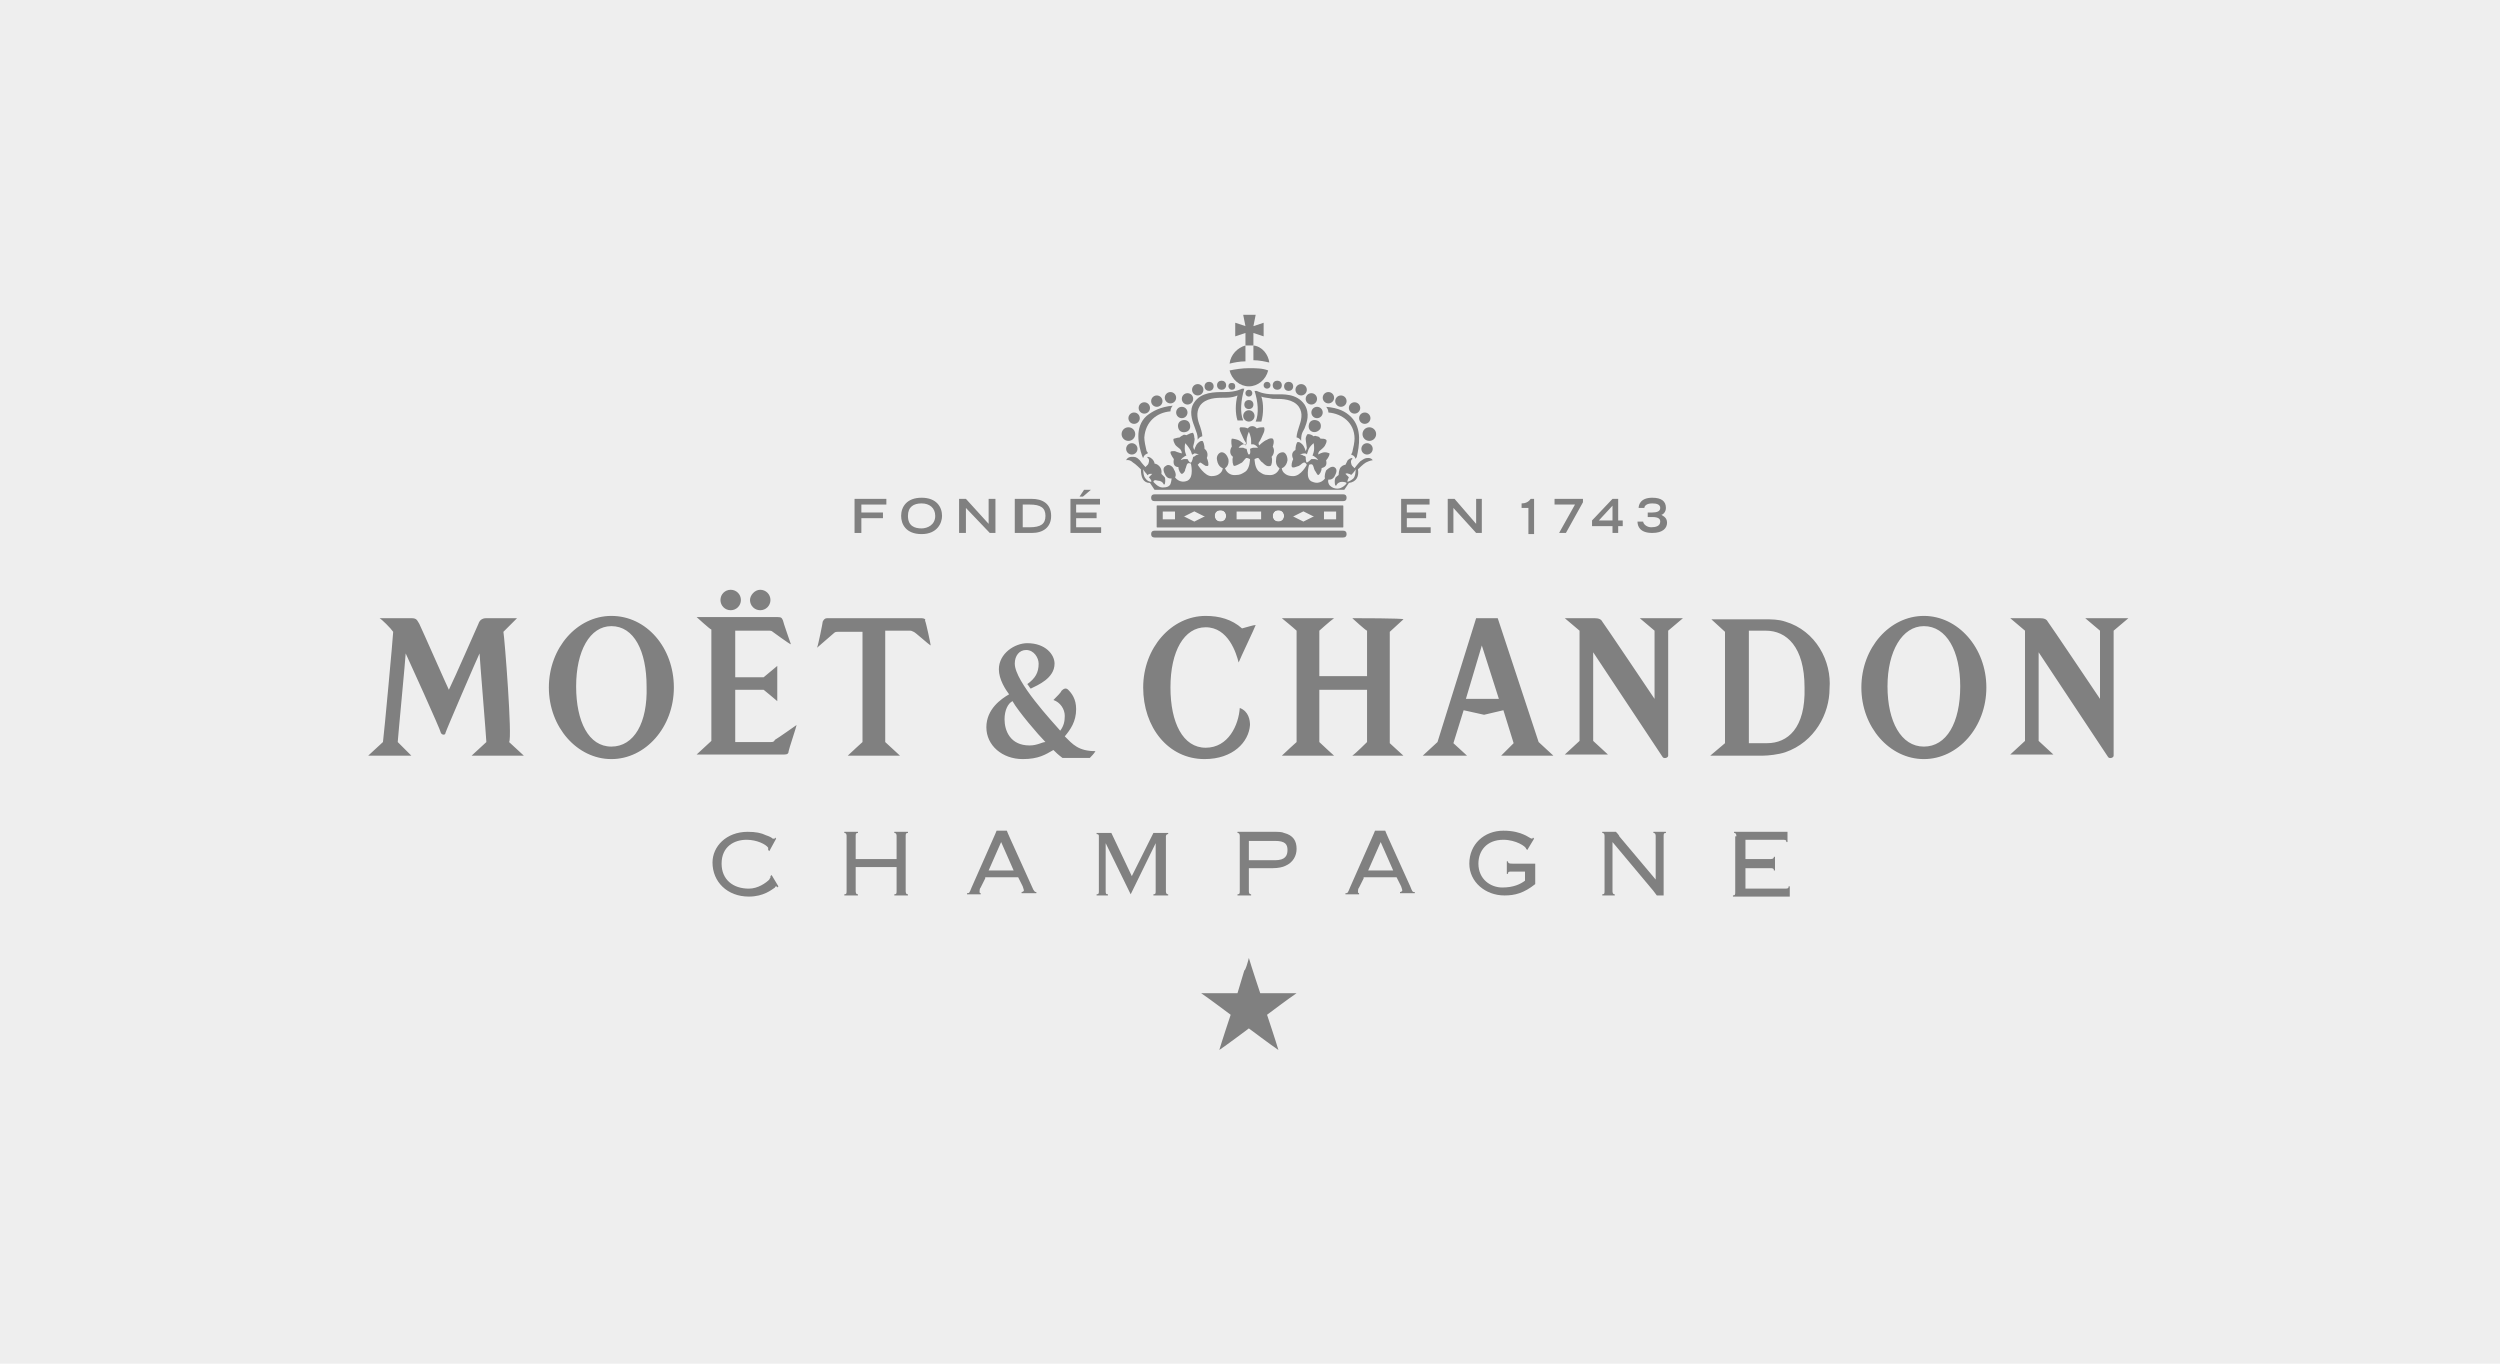 <?xml version="1.0" encoding="utf-8"?>
<!-- Generator: Adobe Illustrator 19.0.1, SVG Export Plug-In . SVG Version: 6.00 Build 0)  -->
<svg version="1.1" id="Layer_1" xmlns="http://www.w3.org/2000/svg" xmlns:xlink="http://www.w3.org/1999/xlink" x="0px" y="0px"
	 viewBox="100 -50 220 120" style="enable-background:new 100 -50 220 120;" xml:space="preserve">
<style type="text/css">
	.st0{fill:#EEEEEE;}
	.st1{fill:#808080;}
</style>
<rect x="100" y="-50" class="st0" width="220" height="120"/>
<g>
	<g>
		<path class="st1" d="M168.5,28l-0.1,0.1c0-0.1-0.1-0.1-0.1-0.1c0,0-0.1,0-0.1,0.1c-0.3,0.2-1,0.8-2.3,0.8c-1.9,0-3.2-1.3-3.2-3
			c0-1.4,1.2-2.7,3.1-2.7c0.7,0,1.2,0.1,1.6,0.3c0.3,0.1,0.5,0.2,0.6,0.3c0,0,0.1,0,0.1,0c0.1,0,0.1,0,0.1-0.1l0.1,0.1l-0.6,1.1
			l-0.1-0.1c0,0,0-0.1,0-0.1c0,0,0-0.1,0-0.1c-0.2-0.3-1-0.7-1.9-0.7c-1.1,0-2.2,0.6-2.2,2.1c0,1.4,1,2.2,2.4,2.2
			c0.8,0,1.5-0.5,1.8-0.8c0-0.1,0.1-0.1,0.1-0.2c0-0.1,0-0.1,0-0.1l0.1-0.1L168.5,28z"/>
		<path class="st1" d="M179.7,28.4c0,0.1,0,0.3,0.2,0.3v0.1h-1.2v-0.1c0.2,0,0.2-0.1,0.2-0.3v-2.1h-3.6v2.1c0,0.1,0,0.3,0.2,0.3v0.1
			h-1.2v-0.1c0.2,0,0.2-0.1,0.2-0.3v-4.8c0-0.1,0-0.3-0.2-0.3v-0.1h1.2v0.1c-0.2,0-0.2,0.1-0.2,0.3v2h3.6v-2c0-0.1,0-0.3-0.2-0.3
			v-0.1h1.2v0.1c-0.2,0-0.2,0.1-0.2,0.3V28.4z"/>
		<path class="st1" d="M186.7,27.3l-0.4,0.8c-0.1,0.1-0.1,0.3-0.1,0.4c0,0.1,0.1,0.1,0.1,0.1l0,0.1h-1.2l0-0.1c0.2,0,0.2,0,0.4-0.5
			l1.9-4.3c0.1-0.2,0.3-0.7,0.3-0.7h0.9c0,0,0.2,0.5,0.3,0.7l1.9,4.2c0.2,0.5,0.3,0.5,0.4,0.5l0,0.1h-1.3l0-0.1
			c0.1,0,0.2-0.1,0.2-0.1c0-0.1,0-0.1-0.1-0.4l-0.4-0.8H186.7z M187,26.6h2.2l-1.1-2.5L187,26.6z"/>
		<path class="st1" d="M220,27.3l-0.4,0.8c-0.1,0.1-0.1,0.3-0.1,0.4c0,0.1,0.1,0.1,0.1,0.1l0,0.1h-1.2l0-0.1c0.2,0,0.2,0,0.4-0.5
			l1.9-4.3c0.1-0.2,0.3-0.7,0.3-0.7h0.9c0,0,0.2,0.5,0.3,0.7l1.9,4.2c0.2,0.5,0.2,0.5,0.4,0.5l0,0.1h-1.3l0-0.1
			c0.1,0,0.2-0.1,0.2-0.1c0-0.1,0-0.1-0.1-0.4l-0.4-0.8H220z M220.4,26.6h2.2l-1.1-2.5L220.4,26.6z"/>
		<path class="st1" d="M196.5,28.8v-0.1c0.2,0,0.2-0.1,0.2-0.3v-4.8c0-0.1,0-0.2-0.2-0.2v-0.1h1.3l1.8,3.8l1.9-3.8h1.3v0.1
			c-0.2,0-0.2,0.2-0.2,0.2v4.8c0,0.1,0,0.3,0.2,0.3v0.1h-1.3v-0.1c0.2,0,0.2-0.1,0.2-0.3v-4.2l0,0l-2.2,4.5l-2.2-4.5l0,0v4.2
			c0,0.2,0,0.3,0.2,0.3v0.1H196.5z"/>
		<path class="st1" d="M209.1,23.6c0-0.1,0-0.3-0.2-0.3v-0.1h3.1c0.5,0,0.8,0,1,0.1c0.8,0.2,1.1,0.7,1.1,1.4c0,0.6-0.3,1.2-1,1.5
			c-0.2,0.1-0.6,0.2-1.1,0.2h-2.1v2c0,0.1,0,0.3,0.2,0.3v0.1h-1.2v-0.1c0.2,0,0.2-0.1,0.2-0.3V23.6z M209.9,25.7h2.3
			c0.9,0,1.1-0.4,1.1-0.9c0-0.5-0.2-0.8-1.1-0.8h-2.3V25.7z"/>
		<path class="st1" d="M233,26.7c-0.2,0-0.3,0-0.3,0.2l-0.1,0v-1.1l0.1,0c0,0.2,0.2,0.2,0.4,0.2h2c0,0,0,0.2,0,0.4v0.9
			c0,0.2,0,0.5,0,0.5c-1,0.8-1.8,1-2.7,1c-1.7,0-3.1-1.2-3.1-2.8c0-1.7,1.3-2.9,3-2.9c1.7,0,2.3,0.7,2.5,0.7c0,0,0.1,0,0.1-0.1
			l0.1,0.1l-0.6,1l-0.1-0.1c0,0,0,0,0,0c0-0.2-0.9-0.8-2-0.8c-1.5,0-2.2,1-2.2,2.1c0,1.4,1.1,2.1,2.1,2.1s1.6-0.3,2-0.6v-0.8H233z"
			/>
		<path class="st1" d="M245.7,27.4L245.7,27.4l0-3.8c0-0.1,0-0.3-0.2-0.3v-0.1h1.1v0.1c-0.2,0-0.2,0.1-0.2,0.3v4.8
			c0,0.1,0,0.4,0,0.4h-0.6c0,0-0.3-0.4-0.3-0.4l-3.6-4.3v4.3c0,0.1,0,0.3,0.2,0.3v0.1h-1.1v-0.1c0.2,0,0.2-0.1,0.2-0.3v-4.8
			c0-0.1,0-0.3-0.2-0.3v-0.1h1.2c0,0,0.3,0.3,0.3,0.4L245.7,27.4z"/>
		<path class="st1" d="M252.8,23.6c0-0.1,0-0.3-0.2-0.3v-0.1h4.2c0.3,0,0.5,0,0.5,0v0.9h-0.1c0-0.2-0.1-0.2-0.4-0.2h-3.2v1.7h2.1
			c0.2,0,0.4,0,0.4-0.2h0.1v1.2h-0.1c0-0.2-0.1-0.2-0.4-0.2h-2.1v1.8h3.4c0.3,0,0.4,0,0.4-0.2h0.1v0.9c0,0-0.2,0-0.5,0h-4.5v-0.1
			c0.2,0,0.2-0.1,0.2-0.3V23.6z"/>
	</g>
	<g>
		<circle class="st1" cx="199.3" cy="-11.8" r="0.6"/>
		<circle class="st1" cx="199.6" cy="-10.5" r="0.5"/>
		<g>
			<g>
				<g>
					<path class="st1" d="M210.5-12.9c0.2,0,0.4,0,0.5,0c0.2-0.7,0.2-1.6,0-2.2c0.2,0.1,0.6,0.1,1,0.2c0,0,0.2,0,0.2,0
						c0.6,0,1.6,0,2.1,0.7c0.4,0.6,0.2,1.2,0,1.8c-0.2,0.6-0.2,0.8-0.2,0.9c0.1,0,0.3,0.1,0.4,0.3c0-0.4,0-0.6,0.3-1.1
						c0.2-0.5,0.5-1.3,0-2.1c-0.7-1-1.9-0.9-2.6-0.9h-0.1c-1,0-1.5-0.3-1.5-0.3l-0.2,0C210.7-14.7,210.8-13.6,210.5-12.9z
						 M208.4-15.7c0.2,0,0.3-0.1,0.3-0.3c0-0.2-0.1-0.3-0.3-0.3c-0.2,0-0.3,0.1-0.3,0.3C208.1-15.9,208.2-15.7,208.4-15.7z
						 M205.4-11.3c0.1-0.2,0.3-0.3,0.4-0.3c0-0.1,0-0.3-0.2-0.9c-0.2-0.5-0.4-1.2,0-1.8c0.5-0.7,1.5-0.7,2.1-0.7c0,0,0.2,0,0.2,0
						c0.4,0,0.8-0.1,1-0.2c-0.2,0.7-0.2,1.6,0,2.2c0.1,0,0.3,0,0.5,0c-0.3-0.7-0.2-1.8,0.1-2.8l-0.2,0c0,0-0.5,0.3-1.5,0.3h-0.1
						c-0.8,0-2,0-2.6,0.9c-0.5,0.7-0.2,1.6,0,2.1C205.3-11.9,205.4-11.8,205.4-11.3z M201.8-5.5v1.9h16.4v-1.9H201.8z M203.4-4.2
						h-1.1V-5h1.1V-4.2z M205.1-4.1l-1-0.5l1-0.5l1,0.5L205.1-4.1z M207.4-4.1c-0.3,0-0.5-0.2-0.5-0.5c0-0.3,0.2-0.5,0.5-0.5
						c0.3,0,0.5,0.2,0.5,0.5C207.9-4.3,207.7-4.1,207.4-4.1z M211-4.2h-2.2V-5h2.2V-4.2z M212.5-4.1c-0.3,0-0.5-0.2-0.5-0.5
						c0-0.3,0.2-0.5,0.5-0.5c0.3,0,0.5,0.2,0.5,0.5C213-4.3,212.8-4.1,212.5-4.1z M214.7-4.1l-1-0.5l1-0.5l1,0.5L214.7-4.1z
						 M217.6-4.2h-1.1V-5h1.1V-4.2z M204.4-12c0.3-0.1,0.4-0.4,0.3-0.7c-0.1-0.3-0.4-0.4-0.7-0.3c-0.3,0.1-0.4,0.4-0.3,0.7
						C203.8-12,204.1-11.9,204.4-12z"/>
				</g>
			</g>
			<g>
				<g>
					<path class="st1" d="M203-13.8L203-13.8c0-0.2,0.1-0.4,0.2-0.5c-1.1,0.1-1.8,0.5-2.3,0.9c-1.1,1-0.7,2.6-0.4,3.5
						c0.1,0.2,0,0.1,0.1,0.2c0.1-0.3,0.2-0.3,0.4-0.4c0-0.1,0-0.1-0.1-0.2c-0.1-0.4-0.2-0.9-0.2-1.2C200.8-12.9,201.8-13.7,203-13.8
						z M218.9-13.3c-0.5-0.5-1.1-0.8-2.2-0.9c0.1,0.1,0.2,0.3,0.2,0.5l0,0c1.2,0.1,2.3,0.9,2.3,2.3c0,0.3-0.1,0.8-0.2,1.2
						c-0.1,0.2-0.1,0.2-0.1,0.2c0.2,0.1,0.3,0.1,0.4,0.4c0-0.1,0,0,0.1-0.2C219.6-10.7,219.9-12.3,218.9-13.3z M201.8-3.6h16.4v-1.9
						h-16.4V-3.6z M216.5-5h1.1v0.7h-1.1V-5z M214.7-5l1,0.5l-1,0.5l-1-0.5L214.7-5z M212.5-5.1c0.3,0,0.5,0.2,0.5,0.5
						c0,0.3-0.2,0.5-0.5,0.5c-0.3,0-0.5-0.2-0.5-0.5C212-4.9,212.2-5.1,212.5-5.1z M208.8-5h2.2v0.7h-2.2V-5z M207.4-5.1
						c0.3,0,0.5,0.2,0.5,0.5c0,0.3-0.2,0.5-0.5,0.5c-0.3,0-0.5-0.2-0.5-0.5C206.8-4.9,207.1-5.1,207.4-5.1z M205.1-5l1,0.5l-1,0.5
						l-1-0.5L205.1-5z M202.3-5h1.1v0.7h-1.1V-5z"/>
				</g>
			</g>
			<circle class="st1" cx="199.8" cy="-13.2" r="0.5"/>
			<circle class="st1" cx="200.7" cy="-14.1" r="0.5"/>
			<circle class="st1" cx="201.8" cy="-14.7" r="0.5"/>
			<circle class="st1" cx="203" cy="-15" r="0.5"/>
			<path class="st1" d="M218.2-2.7L218.2-2.7c0.2,0,0.3-0.1,0.3-0.3s-0.1-0.3-0.3-0.3h0h-16.6h0c-0.2,0-0.3,0.1-0.3,0.3
				c0,0.2,0.1,0.3,0.3,0.3h0H218.2z"/>
			<path class="st1" d="M218.2-5.9L218.2-5.9c0.2,0,0.3-0.1,0.3-0.3c0-0.2-0.1-0.3-0.3-0.3h0l-16.6,0h0c-0.2,0-0.3,0.1-0.3,0.3
				c0,0.2,0.1,0.3,0.3,0.3h0H218.2z"/>
			<circle class="st1" cx="220.5" cy="-11.8" r="0.6"/>
			<circle class="st1" cx="220.8" cy="-11.7" r="0"/>
			<circle class="st1" cx="220.3" cy="-10.5" r="0.5"/>
			<circle class="st1" cx="220.1" cy="-13.2" r="0.5"/>
			<circle class="st1" cx="219.2" cy="-14.1" r="0.5"/>
			<circle class="st1" cx="218" cy="-14.7" r="0.5"/>
			<circle class="st1" cx="216.9" cy="-15" r="0.5"/>
			<ellipse class="st1" cx="220.3" cy="-13.3" rx="0" ry="0"/>
			<circle class="st1" cx="219.3" cy="-14.3" r="0"/>
			<circle class="st1" cx="217.9" cy="-14.9" r="0"/>
			<polygon class="st1" points="209.4,-22.3 210.5,-22.3 210.3,-21.3 211.2,-21.6 211.2,-20.4 210.3,-20.7 210.3,-19.6 209.6,-19.6 
				209.6,-20.7 208.7,-20.4 208.7,-21.6 209.6,-21.3 			"/>
			<circle class="st1" cx="204" cy="-13.7" r="0.5"/>
			<circle class="st1" cx="204.5" cy="-14.9" r="0.5"/>
			<circle class="st1" cx="205.4" cy="-15.7" r="0.5"/>
			<circle class="st1" cx="206.4" cy="-16" r="0.4"/>
			<circle class="st1" cx="207.5" cy="-16.1" r="0.4"/>
			<circle class="st1" cx="211.5" cy="-16.1" r="0.3"/>
			<path class="st1" d="M215.5-12c0.3,0.1,0.6-0.1,0.7-0.3c0.1-0.3,0-0.6-0.3-0.7c-0.3-0.1-0.6,0-0.7,0.3
				C215.1-12.4,215.2-12.1,215.5-12z"/>
			<circle class="st1" cx="215.9" cy="-13.7" r="0.5"/>
			<circle class="st1" cx="215.4" cy="-14.9" r="0.5"/>
			<circle class="st1" cx="214.5" cy="-15.7" r="0.5"/>
			<circle class="st1" cx="213.4" cy="-16" r="0.4"/>
			<circle class="st1" cx="212.4" cy="-16.1" r="0.4"/>
			<circle class="st1" cx="209.9" cy="-14.4" r="0.4"/>
			<circle class="st1" cx="209.9" cy="-13.4" r="0.5"/>
			<circle class="st1" cx="209.9" cy="-15.4" r="0.3"/>
			<path class="st1" d="M220.4-9.7c-0.3,0-0.4,0.1-0.7,0.3c-0.2,0.2-0.5,0.6-0.5,0.6l-0.2-0.2c-0.1-0.1-0.2-0.5,0-0.6
				c0,0,0-0.1,0-0.1c0,0-0.2,0-0.4,0.2c-0.1,0.2-0.2,0.4-0.2,0.4s-0.2,0-0.4,0.2c-0.2,0.2-0.2,0.7-0.2,0.7s-0.3,0.2-0.3,0.3
				c-0.1,0.3,0,0.6,0,0.6c0,0,0.1,0.1,0.1,0c0.1-0.2,0.3-0.3,0.5-0.3c0.3,0,0.4,0.1,0.4,0.1c0,0.1-0.4,0.5-0.8,0.5
				c-0.3,0-0.5-0.1-0.7-0.3c-0.2-0.3-0.1-0.5-0.1-0.5s0.4,0.1,0.6-0.4c0.2-0.4,0.1-0.6-0.1-0.7c-0.2-0.1-0.5,0.1-0.7,0.3
				c-0.2,0.5-0.1,0.7-0.1,0.7s-0.4,0.6-1.1,0.3c-0.7-0.2-0.3-1.5-0.3-1.5s0.2-0.1,0.3,0c0.1,0.1,0.1,0.3,0.2,0.5
				c0.1,0.1,0.2,0.4,0.3,0.4c0.1,0,0.3-0.3,0.3-0.6c0.3-0.1,0.5-0.2,0.4-0.7c0,0,0.3-0.3,0.3-0.6c0,0-0.2-0.1-0.4-0.1
				c-0.3,0-0.6,0.2-0.6,0.2s0-0.2,0.1-0.3c0.1-0.1,0.4-0.3,0.5-0.5c0.1-0.2,0.2-0.4,0.1-0.5c-0.1-0.1-0.3-0.1-0.5-0.1
				c0,0-0.1-0.2-0.3-0.2l0,0c-0.2-0.1-0.3,0-0.3,0c-0.1-0.1-0.3-0.2-0.5-0.2c-0.1,0-0.2,0.3-0.2,0.4c0,0.2,0.1,0.7,0.1,0.8
				c0,0.1-0.1,0.3-0.1,0.3s-0.1-0.4-0.3-0.6c-0.2-0.2-0.3-0.2-0.4-0.2c-0.1,0-0.2,0.4-0.2,0.7c-0.4,0.2-0.3,0.6-0.2,0.8
				c-0.1,0.2-0.2,0.6-0.1,0.7c0.1,0.1,0.3,0,0.6-0.1c0.2-0.1,0.3-0.3,0.5-0.3c0.1,0,0.2,0.2,0.2,0.2s-0.5,1-1.2,1
				c-0.5,0-0.7-0.2-0.7-0.2c-0.3-0.2-0.3-0.5-0.3-0.5s0.4-0.1,0.5-0.7c0-0.4-0.2-0.7-0.4-0.7c-0.3,0-0.6,0.2-0.6,0.6
				c-0.1,0.6,0.3,0.8,0.3,0.8s-0.2,0.7-1,0.6c-0.4,0-0.5-0.1-0.8-0.3c-0.4-0.3-0.4-1.1-0.4-1.1s0.2-0.1,0.3-0.1
				c0.1,0,0.2,0.3,0.4,0.4c0.2,0.2,0.4,0.4,0.7,0.3c0.1,0,0.2-0.5,0.1-0.8c0.2-0.2,0.3-0.6,0.1-0.9c0,0,0.2-0.5,0-0.7
				c0,0-0.2-0.1-0.5,0.1c-0.3,0.1-0.7,0.5-0.7,0.5s-0.1-0.2,0-0.3c0.1-0.1,0.3-0.6,0.4-0.8c0.1-0.2,0.1-0.5,0-0.5
				c-0.2,0-0.4,0-0.6,0.1c-0.1-0.1-0.2-0.2-0.4-0.2l0,0c0,0,0,0,0,0h0l0,0c-0.2,0-0.3,0.1-0.4,0.2c-0.2-0.1-0.4-0.1-0.6-0.1
				c-0.2,0-0.1,0.3,0,0.5c0.1,0.2,0.3,0.7,0.4,0.8c0.1,0.1,0,0.3,0,0.3s-0.4-0.4-0.7-0.5c-0.3-0.1-0.5-0.1-0.5-0.1
				c-0.1,0.2,0,0.7,0,0.7c-0.2,0.3-0.2,0.7,0.1,0.9c-0.1,0.3,0,0.8,0.1,0.8c0.2,0,0.5-0.2,0.7-0.3c0.2-0.2,0.3-0.4,0.4-0.4
				c0.1,0,0.3,0.1,0.3,0.1s0,0.8-0.4,1.1c-0.3,0.2-0.5,0.3-0.8,0.3c-0.8,0.1-1-0.6-1-0.6s0.4-0.2,0.3-0.8c-0.1-0.3-0.3-0.6-0.6-0.6
				c-0.2,0-0.5,0.3-0.4,0.7c0.1,0.6,0.5,0.7,0.5,0.7s0,0.3-0.3,0.5c0,0-0.2,0.2-0.7,0.2c-0.6,0-1.2-1-1.2-1s0.1-0.1,0.2-0.2
				c0.1,0,0.3,0.2,0.5,0.3C206-9,206.3-9,206.3-9c0.1-0.1,0-0.5-0.1-0.7c0.1-0.2,0.1-0.6-0.2-0.8c0-0.3-0.1-0.7-0.2-0.7
				c-0.1,0-0.2,0-0.4,0.2c-0.2,0.2-0.3,0.6-0.3,0.6s-0.1-0.2-0.1-0.3c0-0.1,0.2-0.6,0.1-0.8c0-0.2-0.1-0.5-0.2-0.4
				c-0.1,0-0.3,0.1-0.5,0.2c0,0-0.2-0.1-0.3,0l0,0c-0.2,0.1-0.3,0.2-0.3,0.2c-0.2,0-0.4,0.1-0.5,0.1c-0.1,0.1,0,0.3,0.1,0.5
				c0.1,0.2,0.5,0.4,0.5,0.5c0.1,0.1,0.1,0.3,0.1,0.3s-0.4-0.1-0.6-0.2c-0.3,0-0.4,0-0.4,0.1c0,0.2,0.3,0.6,0.3,0.6
				c-0.1,0.5,0.1,0.7,0.4,0.7c0,0.3,0.2,0.6,0.3,0.6c0.1,0,0.3-0.2,0.3-0.4c0.1-0.2,0.1-0.4,0.2-0.5c0.1-0.1,0.3,0,0.3,0
				s0.3,1.2-0.3,1.5c-0.7,0.3-1.1-0.3-1.1-0.3s0.2-0.2-0.1-0.7c-0.1-0.3-0.5-0.5-0.7-0.3c-0.2,0.1-0.3,0.3-0.1,0.7
				c0.2,0.5,0.6,0.4,0.6,0.4s0,0.2-0.1,0.5c-0.1,0.2-0.3,0.3-0.7,0.3c-0.4,0-0.8-0.5-0.8-0.5c0-0.1,0.1-0.2,0.4-0.1
				c0.2,0,0.4,0.1,0.5,0.3c0,0.1,0.1,0,0.1,0c0,0,0.1-0.3,0-0.6c-0.1-0.1-0.3-0.3-0.3-0.3s0.1-0.4-0.2-0.7c-0.2-0.2-0.4-0.2-0.4-0.2
				s0-0.2-0.2-0.4c-0.2-0.2-0.4-0.2-0.4-0.2c0,0-0.1,0,0,0.1c0.2,0.1,0.1,0.5,0,0.6l-0.2,0.2c0,0-0.3-0.3-0.5-0.6
				c-0.3-0.3-0.4-0.3-0.7-0.3c-0.4,0-0.5,0.3-0.5,0.3s0.3-0.1,0.6,0.2c0.2,0.1,0.7,0.6,0.7,0.6c0,0.7,0.2,1.2,0.8,1.2l0.4,0.6h16.7
				l0.4-0.6c0.7-0.1,0.9-0.6,0.8-1.2c0,0,0.5-0.5,0.7-0.6c0.4-0.2,0.6-0.2,0.6-0.2S220.7-9.7,220.4-9.7z M201.3-7.6
				c0,0-0.3,0-0.5-0.3c-0.2-0.2-0.2-0.8-0.2-0.8s0.1,0.2,0.3,0.4c0.1,0.2,0.1,0.1,0.1,0.1s0.1-0.1,0.2-0.1c0.1,0,0.2,0,0.2,0
				s-0.1,0.1-0.2,0.2c0,0-0.1,0.1-0.1,0.1S201.4-7.7,201.3-7.6z M204.8-9.3c-0.1,0.1-0.3-0.3-0.3-0.3s-0.1,0-0.3,0
				c-0.1,0-0.3,0.1-0.3,0.1s0.1-0.2,0.3-0.3c0.1-0.1,0.2-0.1,0.2-0.1s0,0-0.1-0.3c-0.1-0.4,0-0.8,0-0.8s0.3,0.3,0.5,0.7
				c0.1,0.3,0.1,0.3,0.1,0.3s0.1,0,0.2-0.1c0.2,0,0.4,0.1,0.4,0.1s-0.2,0-0.3,0.1c-0.1,0.1-0.2,0.1-0.2,0.1S204.9-9.3,204.8-9.3z
				 M209.9-10c-0.1,0-0.2-0.5-0.2-0.5s-0.1,0-0.3-0.1c-0.2,0-0.4,0-0.4,0s0.1-0.2,0.4-0.3c0.2,0,0.3,0,0.3,0s0,0,0-0.3
				c0-0.4,0.2-0.8,0.2-0.8h0c0,0,0.2,0.4,0.2,0.8c0,0.3,0,0.3,0,0.3s0.1,0,0.2,0c0.3,0.1,0.4,0.3,0.4,0.3s-0.2,0-0.4,0
				c-0.1,0-0.3,0.1-0.3,0.1S210.1-10,209.9-10L209.9-10z M215-9.3c-0.1,0-0.1-0.5-0.1-0.5s-0.1-0.1-0.2-0.1
				c-0.1-0.1-0.3-0.1-0.3-0.1s0.2-0.1,0.4-0.1c0.2,0,0.2,0.1,0.2,0.1s0,0,0.1-0.3c0.1-0.4,0.5-0.7,0.5-0.7s0.1,0.4,0,0.8
				c-0.1,0.3-0.1,0.3-0.1,0.3s0.1,0,0.2,0.1c0.2,0.1,0.3,0.3,0.3,0.3s-0.2-0.1-0.3-0.1c-0.1,0-0.3,0-0.3,0S215.1-9.3,215-9.3z
				 M219.1-7.9c-0.2,0.2-0.5,0.3-0.5,0.3c-0.1,0,0.1-0.4,0.1-0.4s-0.1-0.1-0.1-0.1c0,0-0.2-0.2-0.2-0.2s0.1-0.1,0.3,0
				c0.1,0,0.2,0.1,0.2,0.1s0,0,0.1-0.1c0.2-0.2,0.3-0.4,0.3-0.4S219.3-8.1,219.1-7.9z"/>
			<path class="st1" d="M209.6-19.6v1.4c-0.5,0-1,0.1-1.4,0.2C208.3-18.8,208.9-19.4,209.6-19.6z"/>
			<path class="st1" d="M210.3-19.6c0.8,0.1,1.3,0.8,1.4,1.5c-0.5-0.1-0.9-0.2-1.4-0.2V-19.6z"/>
			<path class="st1" d="M211.6-17.4c-0.2,0.8-0.9,1.4-1.7,1.4c-0.8,0-1.5-0.6-1.7-1.4c0.5-0.1,1.1-0.2,1.7-0.2
				S211.1-17.6,211.6-17.4z"/>
		</g>
	</g>
	<g>
		<g>
			<path class="st1" d="M206.1,5.2c2,0,2.7,2.3,2.9,3.1c0.2-0.5,1.4-3,1.5-3.3c-0.2,0-0.8,0.2-1.2,0.3c-0.9-0.8-2-1.1-3.2-1.1
				c-3,0-5.5,2.8-5.5,6.3c0,3.5,2.2,6.3,5.4,6.3c2.5,0,3.9-1.5,4-3c0-0.4-0.1-1.2-0.9-1.5c-0.1,1.5-1,3.5-3,3.5
				c-2,0-3.1-2.2-3.1-5.3C203,7.3,204.2,5.2,206.1,5.2z M144.3,5.6l1.2-1.2c-0.3,0-2.4,0-2.7,0c-0.4,0-0.6,0.2-0.7,0.5
				c-0.1,0.2-2.1,4.8-2.6,5.8c-0.2-0.4-2.4-5.4-2.6-5.8c-0.2-0.3-0.2-0.5-0.7-0.5h-2.8c0.2,0.1,1,0.9,1.2,1.2c0,0.3-0.8,9-0.9,9.7
				l-1.3,1.2h3.8l-1.2-1.2c0-0.2,0.7-7.5,0.7-7.8c0.1,0.2,3.1,6.8,3.1,7c0.1,0.2,0.4,0.2,0.4,0c0-0.1,2.8-6.6,3-7
				c0,0.3,0.6,7.5,0.6,7.8l-1.3,1.2h4.6l-1.3-1.2C145.1,15,144.4,6.1,144.3,5.6z M153.8,4.2c-3,0-5.5,2.8-5.5,6.3
				c0,3.5,2.5,6.3,5.5,6.3c3,0,5.5-2.8,5.5-6.3C159.3,7,156.9,4.2,153.8,4.2z M153.8,15.7c-2,0-3.1-2.2-3.1-5.3
				c0-3.1,1.2-5.3,3.1-5.3c2,0,3.1,2.2,3.1,5.3C157,13.6,155.8,15.7,153.8,15.7z M269.3,4.2c-3,0-5.5,2.8-5.5,6.3
				c0,3.5,2.5,6.3,5.5,6.3c3,0,5.5-2.8,5.5-6.3C274.8,7,272.3,4.2,269.3,4.2z M269.3,15.7c-2,0-3.2-2.2-3.2-5.3
				c0-3.1,1.3-5.3,3.2-5.3c2,0,3.2,2.2,3.2,5.3C272.5,13.6,271.3,15.7,269.3,15.7z M164.3,3.7c0.5,0,0.9-0.4,0.9-0.9
				c0-0.5-0.4-0.9-0.9-0.9c-0.5,0-0.9,0.4-0.9,0.9C163.4,3.3,163.8,3.7,164.3,3.7z M166.9,3.7c0.5,0,0.9-0.4,0.9-0.9
				c0-0.5-0.4-0.9-0.9-0.9S166,2.4,166,2.8C166,3.3,166.4,3.7,166.9,3.7z M167.8,15.3h-3.1v-4.6h2.5c0,0,1.1,0.9,1.2,1V8.6l-1.2,1
				h-2.5c0,0,0-4,0-4.1h2.9c0.2,0,0.3,0,0.4,0.1c0,0,1.5,1.1,1.6,1.1c0,0-0.7-2-0.7-2.1c-0.1-0.2-0.1-0.3-0.5-0.3h-7.1
				c0,0,1.2,1.1,1.3,1.1c0,0,0,9.6,0,9.8l-1.3,1.2h7.7c0.3,0,0.4-0.1,0.4-0.3c0-0.1,0.7-2.2,0.7-2.3c0,0-1.7,1.2-1.9,1.3
				C168.1,15.3,168,15.3,167.8,15.3z M181.1,4.4c-0.2,0-8.2,0-8.3,0c-0.2,0-0.3,0.1-0.4,0.3c0,0.1-0.4,2.1-0.5,2.3
				c0.1-0.1,1.4-1.2,1.5-1.3c0.1-0.1,0.2-0.1,0.4-0.1c0.1,0,2,0,2.1,0c0,0,0,9.6,0,9.7c0,0-1.1,1-1.3,1.2h4.6l-1.3-1.2
				c0,0,0-9.6,0-9.8c0,0,2,0,2.1,0c0.2,0,0.2,0,0.4,0.1c0.1,0,1.3,1.1,1.5,1.2c0-0.1-0.4-2-0.5-2.2C181.5,4.5,181.3,4.4,181.1,4.4z
				 M193.7,14.8c0.5-0.6,1-1.3,1-2.4c0-0.9-0.4-1.4-0.7-1.7c-0.2-0.2-0.4-0.1-0.6,0.1c0,0.1-0.4,0.5-0.7,0.8c0.6,0.2,1,0.8,1,1.4
				c0,0.5-0.1,0.9-0.4,1.3c-0.6-0.7-4-4.3-4-5.9c0-0.7,0.4-1.2,1-1.2c0.7,0,1.1,0.7,1.1,1.2c0,0.8-0.3,1.3-1,1.8
				c0.1,0.1,0.2,0.3,0.3,0.4c0.6-0.3,2.1-0.9,2.1-2.2c0-0.8-0.8-1.8-2.4-1.8c-1.1,0-2.5,0.9-2.5,2.3c0,0.9,0.6,1.8,0.9,2.2
				c-0.7,0.4-2,1.3-2,2.9c0,1.6,1.4,2.8,3.2,2.8c1.4,0,2-0.4,2.7-0.8c0.2,0.2,0.4,0.4,0.8,0.7c0.2,0,2.2,0,2.4,0
				c0.1-0.1,0.4-0.4,0.5-0.6C194.9,16.1,194.4,15.5,193.7,14.8z M190.6,15.6c-1.7,0-2.2-1.3-2.2-2.3c0-0.8,0.3-1.4,0.7-1.6
				c0.5,0.9,2.3,3,2.9,3.6C191.7,15.3,191.3,15.6,190.6,15.6z M219,4.4c0,0,1.2,1.1,1.3,1.1v4h-4.2c0,0,0-3.7,0-4c0,0,1-0.9,1.3-1.1
				h-4.6c0,0,1.1,0.9,1.3,1.1v9.8c0,0-1,0.9-1.3,1.2c0,0,4.2,0,4.6,0c0,0-1-0.9-1.3-1.2v-4.6l4.2,0c0,0,0,4.3,0,4.6c0,0-1,1-1.3,1.2
				c0,0,4.2,0,4.5,0c0,0-1.1-1-1.2-1.1c0,0,0-9.4,0-9.8c0,0,1.1-1,1.2-1.1C223.6,4.4,219.3,4.4,219,4.4z M283.5,4.4l1.3,1.1v6
				c0,0-4.5-6.7-4.6-6.8c-0.1-0.2-0.3-0.3-0.7-0.3c-0.1,0-2.6,0-2.6,0l1.3,1.1v9.7l-1.3,1.2h3.8l-1.3-1.2V7.4l6.1,9.2
				c0.1,0.2,0.5,0.1,0.5-0.1V5.5l1.3-1.1H283.5z M257.1,4.7c-0.6-0.2-1.2-0.2-1.9-0.2c-0.4,0-4.6,0-4.6,0l1.2,1.1v9.8l-1.3,1.1
				c0,0,4.2,0,4.6,0c0.5,0,1.4-0.1,2-0.3c2.6-0.9,3.9-3.4,3.9-5.6C261.2,8.2,259.8,5.5,257.1,4.7z M255.5,15.4c-0.4,0-1.1,0-1.6,0
				c0-0.3,0-9.9,0-9.9c0.4,0,1.3,0,1.5,0c1.8,0,3.4,1.4,3.4,5C258.9,14.1,257.3,15.4,255.5,15.4z M231.8,4.4c0,0-1.9,0-1.9,0
				l-3.4,10.9l-1.3,1.2h3.9l-1.2-1.1l0.9-2.9l1.8,0.4l1.7-0.4l0.9,2.9l-1.1,1.1h4.6l-1.3-1.2L231.8,4.4z M229,11.5l1.4-4.7l1.5,4.7
				L229,11.5z M245.6,5.5v6c0,0-4.5-6.7-4.6-6.8c-0.1-0.2-0.3-0.3-0.7-0.3c-0.1,0-2.6,0-2.6,0l1.3,1.1v9.7l-1.3,1.2h3.8l-1.3-1.2
				V7.4l6.1,9.2c0.1,0.2,0.5,0.1,0.5-0.1V5.5l1.3-1.1h-3.8L245.6,5.5z"/>
		</g>
	</g>
	<g>
		<path class="st1" d="M209.9,34.3c0.2,0.7,1,3.1,1,3.1s2.5,0,3.2,0c-0.6,0.4-2.6,1.9-2.6,1.9s0.8,2.4,1,3.1
			c-0.6-0.4-2.6-1.9-2.6-1.9s-2,1.5-2.6,1.9c0.2-0.7,1-3.1,1-3.1s-2-1.5-2.6-1.9c0.7,0,3.2,0,3.2,0l0.6-2
			C209.6,35.4,209.8,34.7,209.9,34.3z"/>
	</g>
	<g>
		<path class="st1" d="M175.2-6.1h2.8v0.5h-2.2v0.7h1.9v0.5h-1.9v1.3h-0.6V-6.1z"/>
		<path class="st1" d="M181.1-6.2c1.3,0,1.8,0.8,1.8,1.6c0,0.6-0.4,1.6-1.8,1.6c-1.4,0-1.8-0.9-1.8-1.6
			C179.3-5.4,179.8-6.2,181.1-6.2z M182.3-4.6c0-0.7-0.5-1.1-1.2-1.1c-0.7,0-1.2,0.3-1.2,1.1c0,0.9,0.6,1.1,1.2,1.1
			C181.6-3.5,182.3-3.8,182.3-4.6z"/>
		<path class="st1" d="M184.4-6.1h0.6l2,2.2v-2.2h0.6v3h-0.5L185-5.3v2.2h-0.6V-6.1z"/>
		<path class="st1" d="M189.4-6.1h1.4c0.9,0,1.7,0.4,1.7,1.5c0,1-0.7,1.5-1.7,1.5h-1.5V-6.1z M190.6-3.6c1,0,1.4-0.3,1.4-1
			c0-0.7-0.4-1-1.4-1H190v2H190.6z"/>
		<path class="st1" d="M194.1-6.1h2.7v0.5h-2.1v0.7h1.8v0.5h-1.8v0.8h2.2v0.5h-2.7V-6.1z M195.4-6.9h0.6l-0.7,0.6H195L195.4-6.9z"/>
	</g>
	<g>
		<path class="st1" d="M223.2-6.1h2.6v0.5h-2v0.7h1.7v0.5h-1.7v0.8h2.1v0.5h-2.6V-6.1z"/>
		<path class="st1" d="M227.4-6.1h0.6l1.9,2.2v-2.2h0.5v3h-0.5l-2-2.2v2.2h-0.5V-6.1z"/>
		<path class="st1" d="M233.9-5.7c0.3,0,0.6-0.1,0.8-0.4h0.3v3.1h-0.5v-2.3h-0.6V-5.7z"/>
		<path class="st1" d="M238.6-5.6h-1.8v-0.5h2.5v0.3l-1.5,2.7h-0.6L238.6-5.6z"/>
		<path class="st1" d="M241.9-6.1h0.5v1.9h0.4v0.5h-0.4v0.6h-0.5v-0.6h-1.8v-0.5L241.9-6.1z M241.9-5.5l-1.2,1.3h1.2V-5.5z"/>
		<path class="st1" d="M245-4.9h0.4c0.4,0,0.7-0.1,0.7-0.4c0-0.3-0.3-0.4-0.7-0.4c-0.6,0-0.7,0.3-0.7,0.4h-0.5
			c0-0.2,0.1-0.9,1.2-0.9c0.8,0,1.2,0.3,1.2,0.9c0,0.4-0.3,0.6-0.4,0.6c0.1,0.1,0.5,0.2,0.5,0.7c0,0.5-0.4,0.9-1.3,0.9
			c-1.1,0-1.3-0.6-1.3-1h0.5c0,0.2,0.3,0.5,0.7,0.5c0.4,0,0.8-0.1,0.8-0.5c0-0.2-0.1-0.4-0.7-0.4H245V-4.9z"/>
	</g>
</g>
</svg>
